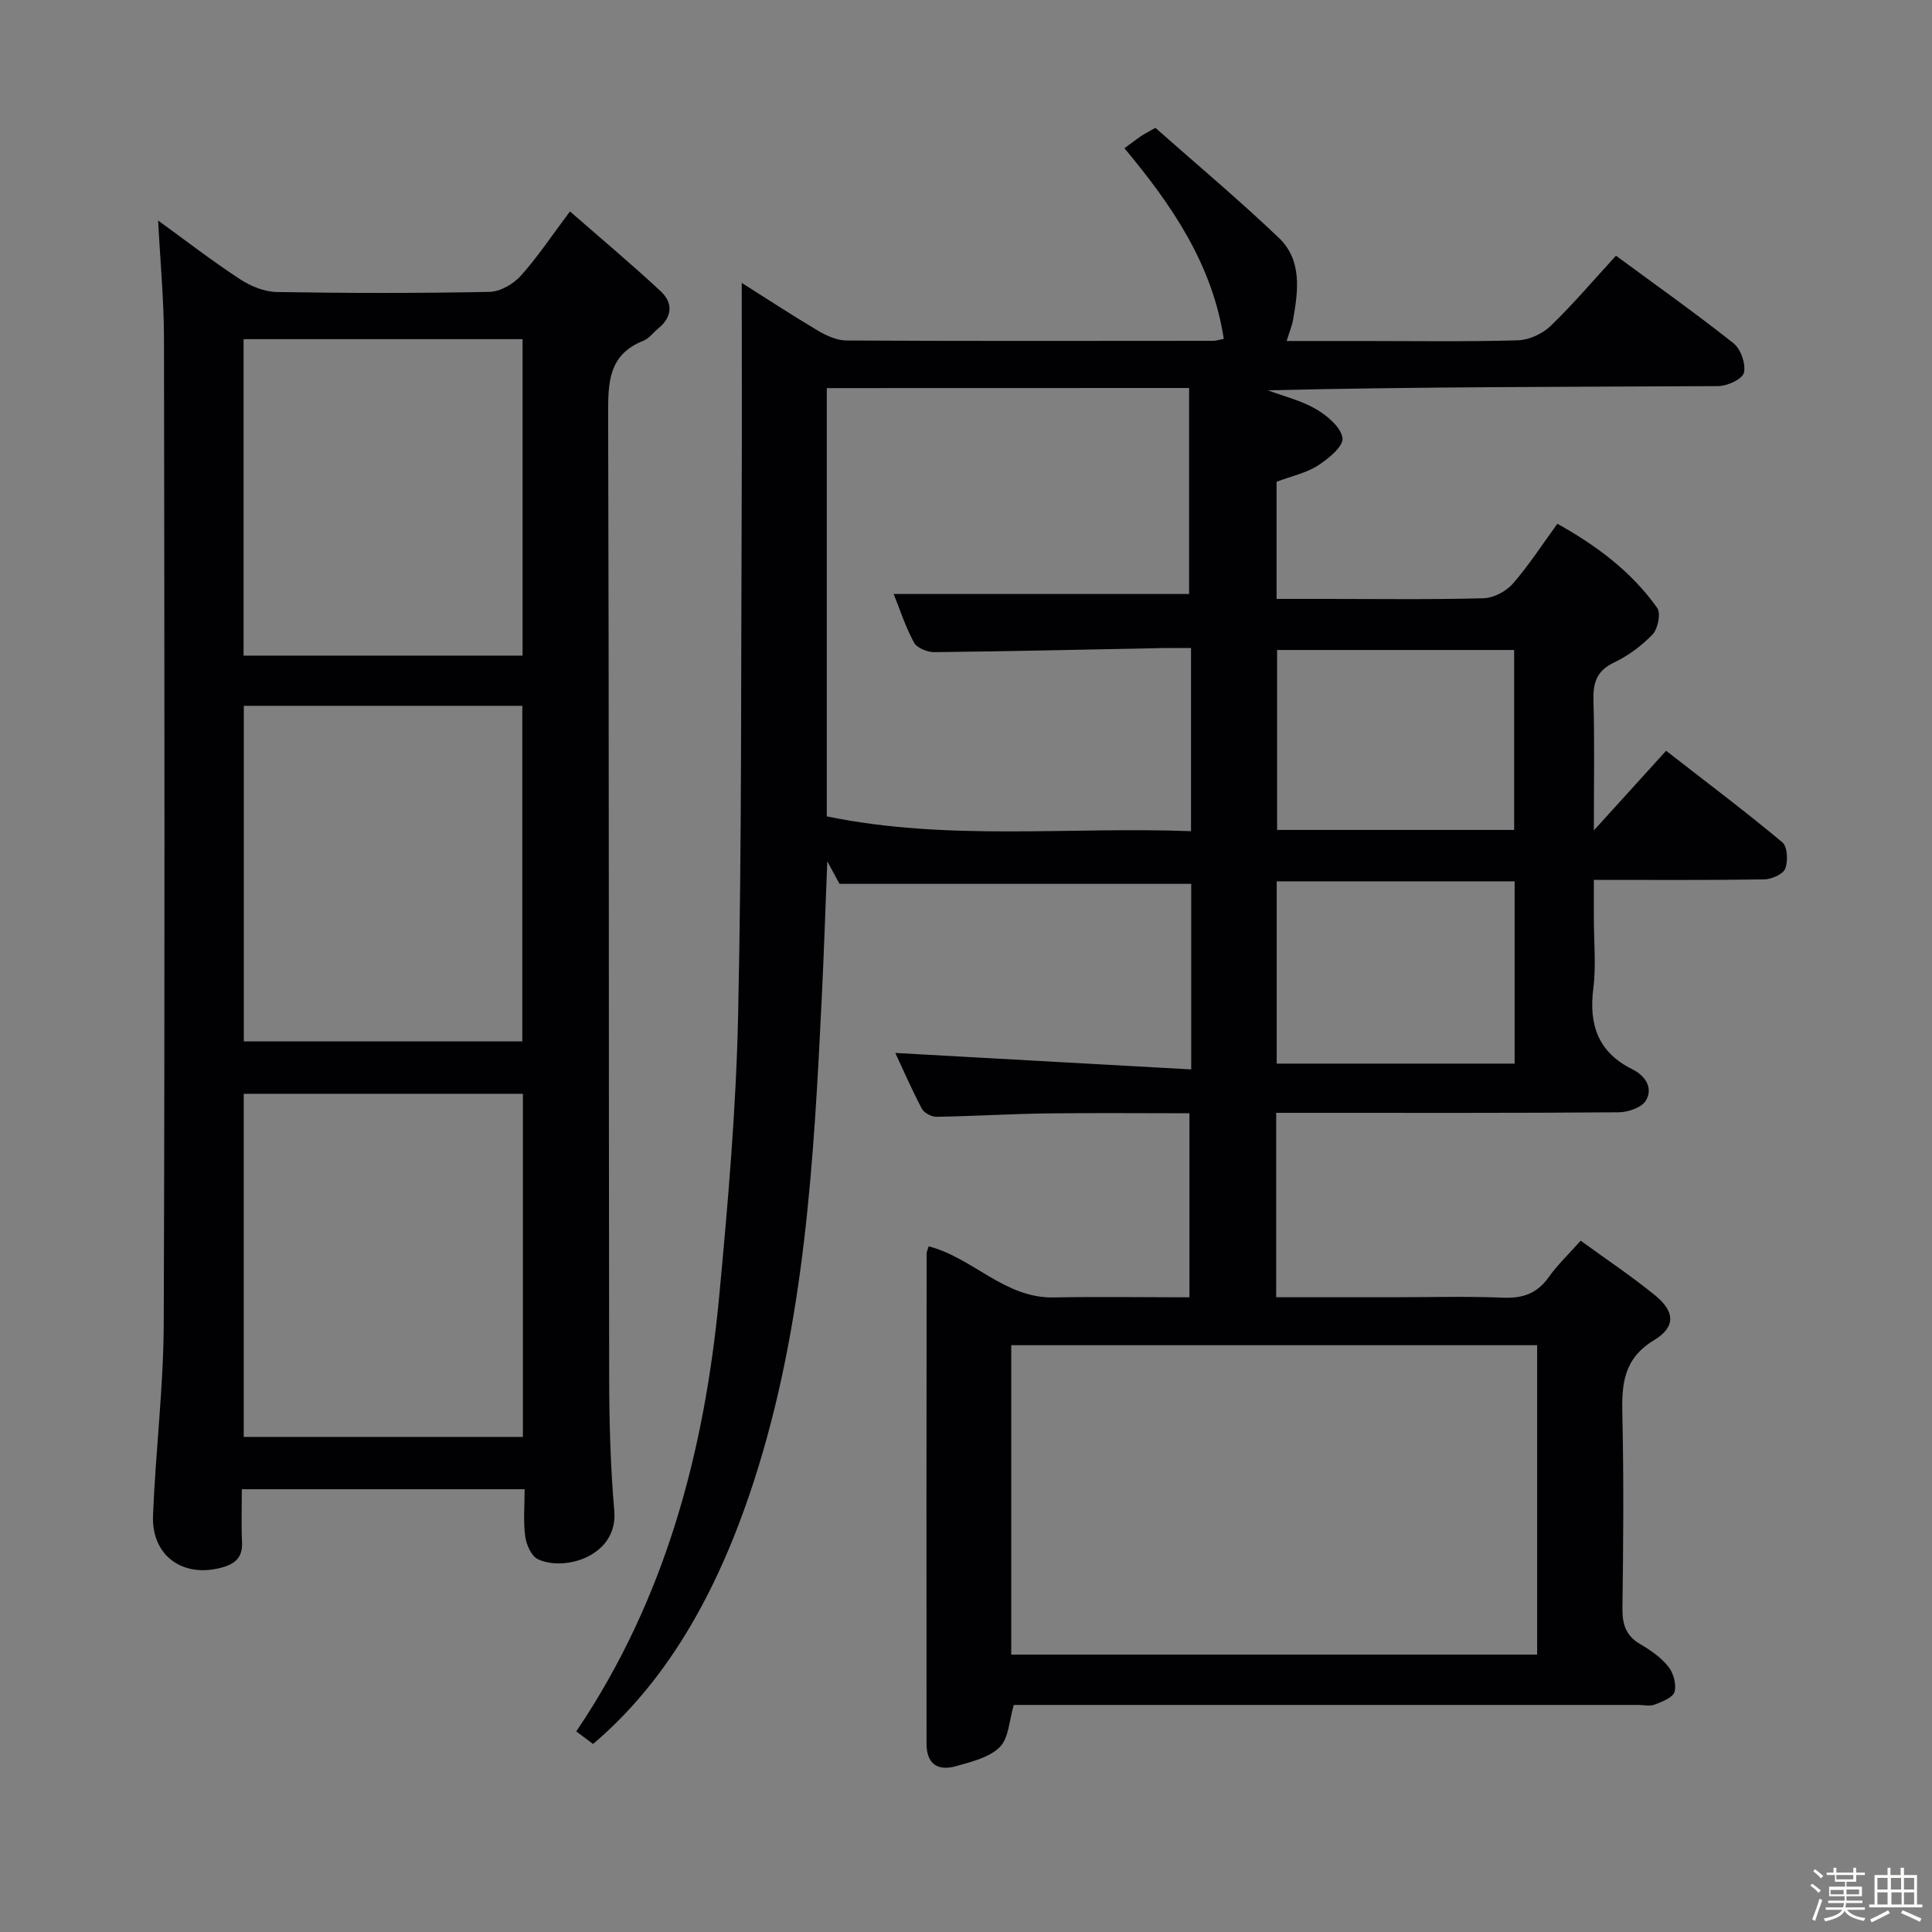 <svg enable-background="new 0 0 400 400" viewBox="0 0 400 400" xmlns="http://www.w3.org/2000/svg"><rect x="0" y="0" width="400" height="400" fill="#808080" stroke="none"/><path d="m374.8 390.4.4-.4c.7.5 1.3 1 1.8 1.4l-.5.5c-.5-.6-1.1-1.1-1.7-1.5zm1 7.3-.6-.3c.5-1.4 1.1-2.8 1.5-4.3.2.1.4.2.6.3-.5 1.3-1 2.8-1.5 4.3zm-.4-10.3.4-.4c.4.3 1 .8 1.7 1.4l-.5.5c-.4-.5-1-1-1.6-1.5zm2.5.3h1.7v-1h.6v1h3.5v-1h.6v1h1.8v.5h-1.8v1.4h-2v1h3.2v2h-3.2v.9h3.3v.5h-3.4c0 .3-.1.6-.1.9h4v.5h-3.7c.7.9 1.9 1.5 3.8 1.7-.1.2-.2.4-.3.6-2.1-.4-3.5-1.1-4-2.1-.4 1-1.8 1.7-4 2.2-.1-.2-.2-.4-.3-.6 2.1-.4 3.4-1 3.8-1.8h-3.4v-.5h3.6c.1-.3.1-.6.2-.9h-3.3v-.5h3.4c0-.3 0-.6 0-.9h-3.2v-2h3.3v-1h-2.1v-1.4h-1.7v-.5zm1.1 3.5v1h2.7c0-.3 0-.4 0-.4 0-.1 0-.2 0-.2 0-.1 0-.2 0-.3h-2.7zm1.2-3v.9h3.5v-.9zm4.7 3h-2.6v.6.4h2.6z" fill="#fcfbfa"/><path d="m393.6 386.7h.6v1.5h2.7v6.1h1.1v.6h-11v-.6h1.1v-6.1h2.7v-1.5h.6v1.5h2.1v-1.5zm-2.7 8.8.4.6c-1.2.6-2.5 1.3-3.8 1.9-.1-.2-.2-.4-.3-.6 1.2-.6 2.5-1.2 3.7-1.9zm-2.2-6.7v2.4h2.1v-2.4zm0 3v2.5h2.1v-2.5zm2.8-3v2.4h2.1v-2.4zm.1 3v2.5h2.1v-2.5h-2.2zm5.9 6.1c-1.4-.7-2.7-1.3-3.9-1.8l.3-.6c1.5.6 2.7 1.2 3.9 1.7zm-1.2-9.1h-2.1v2.4h2.1zm-2.1 3v2.5h2.1v-2.5z" fill="#fcfbfa"/><g fill="#010104"><path d="m246.26 268.59c0-12.96 0-25.2 0-38.1-9.57 0-19.52-.1-29.46.03-7.65.1-15.29.58-22.94.7-1.02.02-2.55-.82-3.01-1.69-2.13-4.05-3.96-8.26-5.49-11.53 20.28 1.13 40.59 2.26 61.27 3.41 0-13.77 0-26.17 0-38.42-24.23 0-48.28 0-72.82 0-.39-.72-1.17-2.16-2.53-4.67-.4 10.05-.69 19.03-1.13 28-1.65 33.87-3.5 67.72-14.06 100.33-7.86 24.27-18.78 42.12-33.31 54.42-1.06-.79-2.19-1.64-3.47-2.6 18.51-27.41 26.57-58.04 29.6-90.18 1.82-19.35 3.5-38.77 3.91-58.19.77-35.63.58-71.27.74-106.91.07-14.95.01-29.89.01-44.62 4.56 2.88 10.08 6.5 15.76 9.88 1.78 1.06 3.95 2.04 5.94 2.05 25.33.13 50.66.08 75.99.06.48 0 .96-.17 2.11-.4-2.38-15.54-10.83-27.8-20.57-39.47 1.29-.95 2.34-1.75 3.42-2.5.54-.38 1.15-.67 2.99-1.72 8.32 7.36 17.18 14.79 25.54 22.75 4.86 4.63 4.04 10.95 2.97 16.97-.22 1.26-.74 2.47-1.34 4.41h15.39c10.83 0 21.67.17 32.49-.14 2.31-.07 5.07-1.34 6.76-2.96 4.66-4.49 8.87-9.46 13.55-14.56 8.17 6.02 16.42 11.86 24.34 18.13 1.5 1.19 2.58 4.29 2.15 6.1-.31 1.31-3.43 2.76-5.31 2.77-30.99.17-61.98.12-93.25.87 3.36 1.26 6.95 2.12 10 3.91 2.31 1.36 5.14 3.74 5.45 5.98.23 1.67-2.91 4.29-5.07 5.67-2.46 1.57-5.5 2.21-8.58 3.37v24.26h10.37c10.83 0 21.67.16 32.49-.14 2.07-.06 4.63-1.4 6.02-2.98 3.28-3.73 5.99-7.96 9.26-12.44 8.09 4.51 15.32 9.89 20.66 17.41.79 1.12.17 4.31-.93 5.47-2.25 2.37-5.06 4.44-8.01 5.85-3.64 1.74-4.36 4.24-4.25 7.93.24 8.62.08 17.25.08 26.83 5.24-5.78 9.86-10.88 14.96-16.49 8.82 6.86 16.61 12.72 24.07 18.96 1.06.89 1.2 3.89.59 5.45-.46 1.16-2.82 2.19-4.35 2.22-11.48.18-22.96.1-35.27.1v8c0 4.83.49 9.73-.11 14.48-.96 7.55 1 13.22 8.08 16.73 2.64 1.31 4.37 3.82 2.81 6.47-.85 1.45-3.69 2.43-5.64 2.44-21.5.17-42.99.11-64.49.11-1.97 0-3.94 0-6.42 0v38.18h24.05c7.67 0 15.34-.22 22.99.09 4.04.16 6.99-.88 9.37-4.23 1.8-2.54 4.11-4.73 6.63-7.57 5.3 3.86 10.54 7.35 15.39 11.3 4.1 3.34 4.37 6.53-.17 9.28-6.4 3.87-6.74 9.16-6.59 15.54.31 13.32.2 26.66.02 39.99-.04 3.32.7 5.67 3.67 7.41 2.14 1.25 4.3 2.75 5.82 4.65 1.06 1.32 1.72 3.68 1.3 5.23-.33 1.19-2.55 2.04-4.09 2.64-1.01.4-2.3.08-3.47.08-41.33 0-82.66 0-123.99 0-1.82 0-3.63 0-5.26 0-.95 3.17-1.02 6.84-2.89 8.72-2.15 2.16-5.81 3.02-8.96 3.93-3.99 1.15-6.2-.52-6.21-4.59-.04-33.83-.01-67.66.02-101.49 0-.45.25-.9.43-1.52 9.16 2.37 15.72 10.78 25.86 10.58 9.34-.17 18.66-.03 28.12-.03zm71.99 73.98c0-21.46 0-42.67 0-64.06-36.51 0-72.7 0-108.88 0v64.06zm-147.07-262.22v88.67c25.08 5.18 50.31 2.1 75.41 3.07 0-13.01 0-25.24 0-37.92-2.14 0-3.94-.03-5.73 0-15.8.31-31.6.68-47.41.85-1.44.02-3.61-.86-4.22-1.99-1.79-3.31-2.96-6.96-4.2-10.05h61.16c0-13.92 0-28.14 0-42.65-25.31.02-49.9.02-75.01.02zm93.15 102.12v37.74h49.26c0-12.78 0-25.18 0-37.74-16.56 0-32.78 0-49.26 0zm49.16-10.64c0-12.48 0-24.94 0-37.26-16.67 0-32.9 0-49.08 0v37.26z"/><path d="m32.74 45.66c5.61 4.07 11.13 8.33 16.94 12.14 2.21 1.45 5.07 2.62 7.66 2.66 14.66.25 29.33.26 43.99-.03 2.21-.04 4.91-1.59 6.45-3.29 3.44-3.79 6.28-8.12 10.23-13.37 6.46 5.65 12.76 10.93 18.77 16.52 2.6 2.42 2.44 5.31-.5 7.72-1.03.84-1.89 2.07-3.06 2.53-7.33 2.9-7.33 8.8-7.31 15.41.19 66.32.11 132.64.21 198.95.01 9.31.26 18.65 1.06 27.91.81 9.3-10.23 12.64-15.81 10.01-1.36-.64-2.4-3.02-2.63-4.73-.42-3.09-.12-6.27-.12-9.76-19.63 0-38.82 0-58.55 0 0 3.75-.13 7.38.04 10.99.14 3.1-1.39 4.45-4.18 5.22-8.05 2.21-14.58-2.41-14.25-10.77.52-13.28 2.18-26.54 2.22-39.82.24-67.98.15-135.97.05-203.95-.02-7.9-.77-15.81-1.21-24.34zm75.52 180.8c-19.53 0-38.72 0-57.8 0v71.04h57.8c0-23.88 0-47.44 0-71.04zm-57.78-80.33v69.47h57.66c0-23.34 0-46.35 0-69.47-19.4 0-38.36 0-57.66 0zm-.05-75.91v65.52h57.76c0-21.97 0-43.67 0-65.52-19.35 0-38.32 0-57.76 0z"/></g></svg>